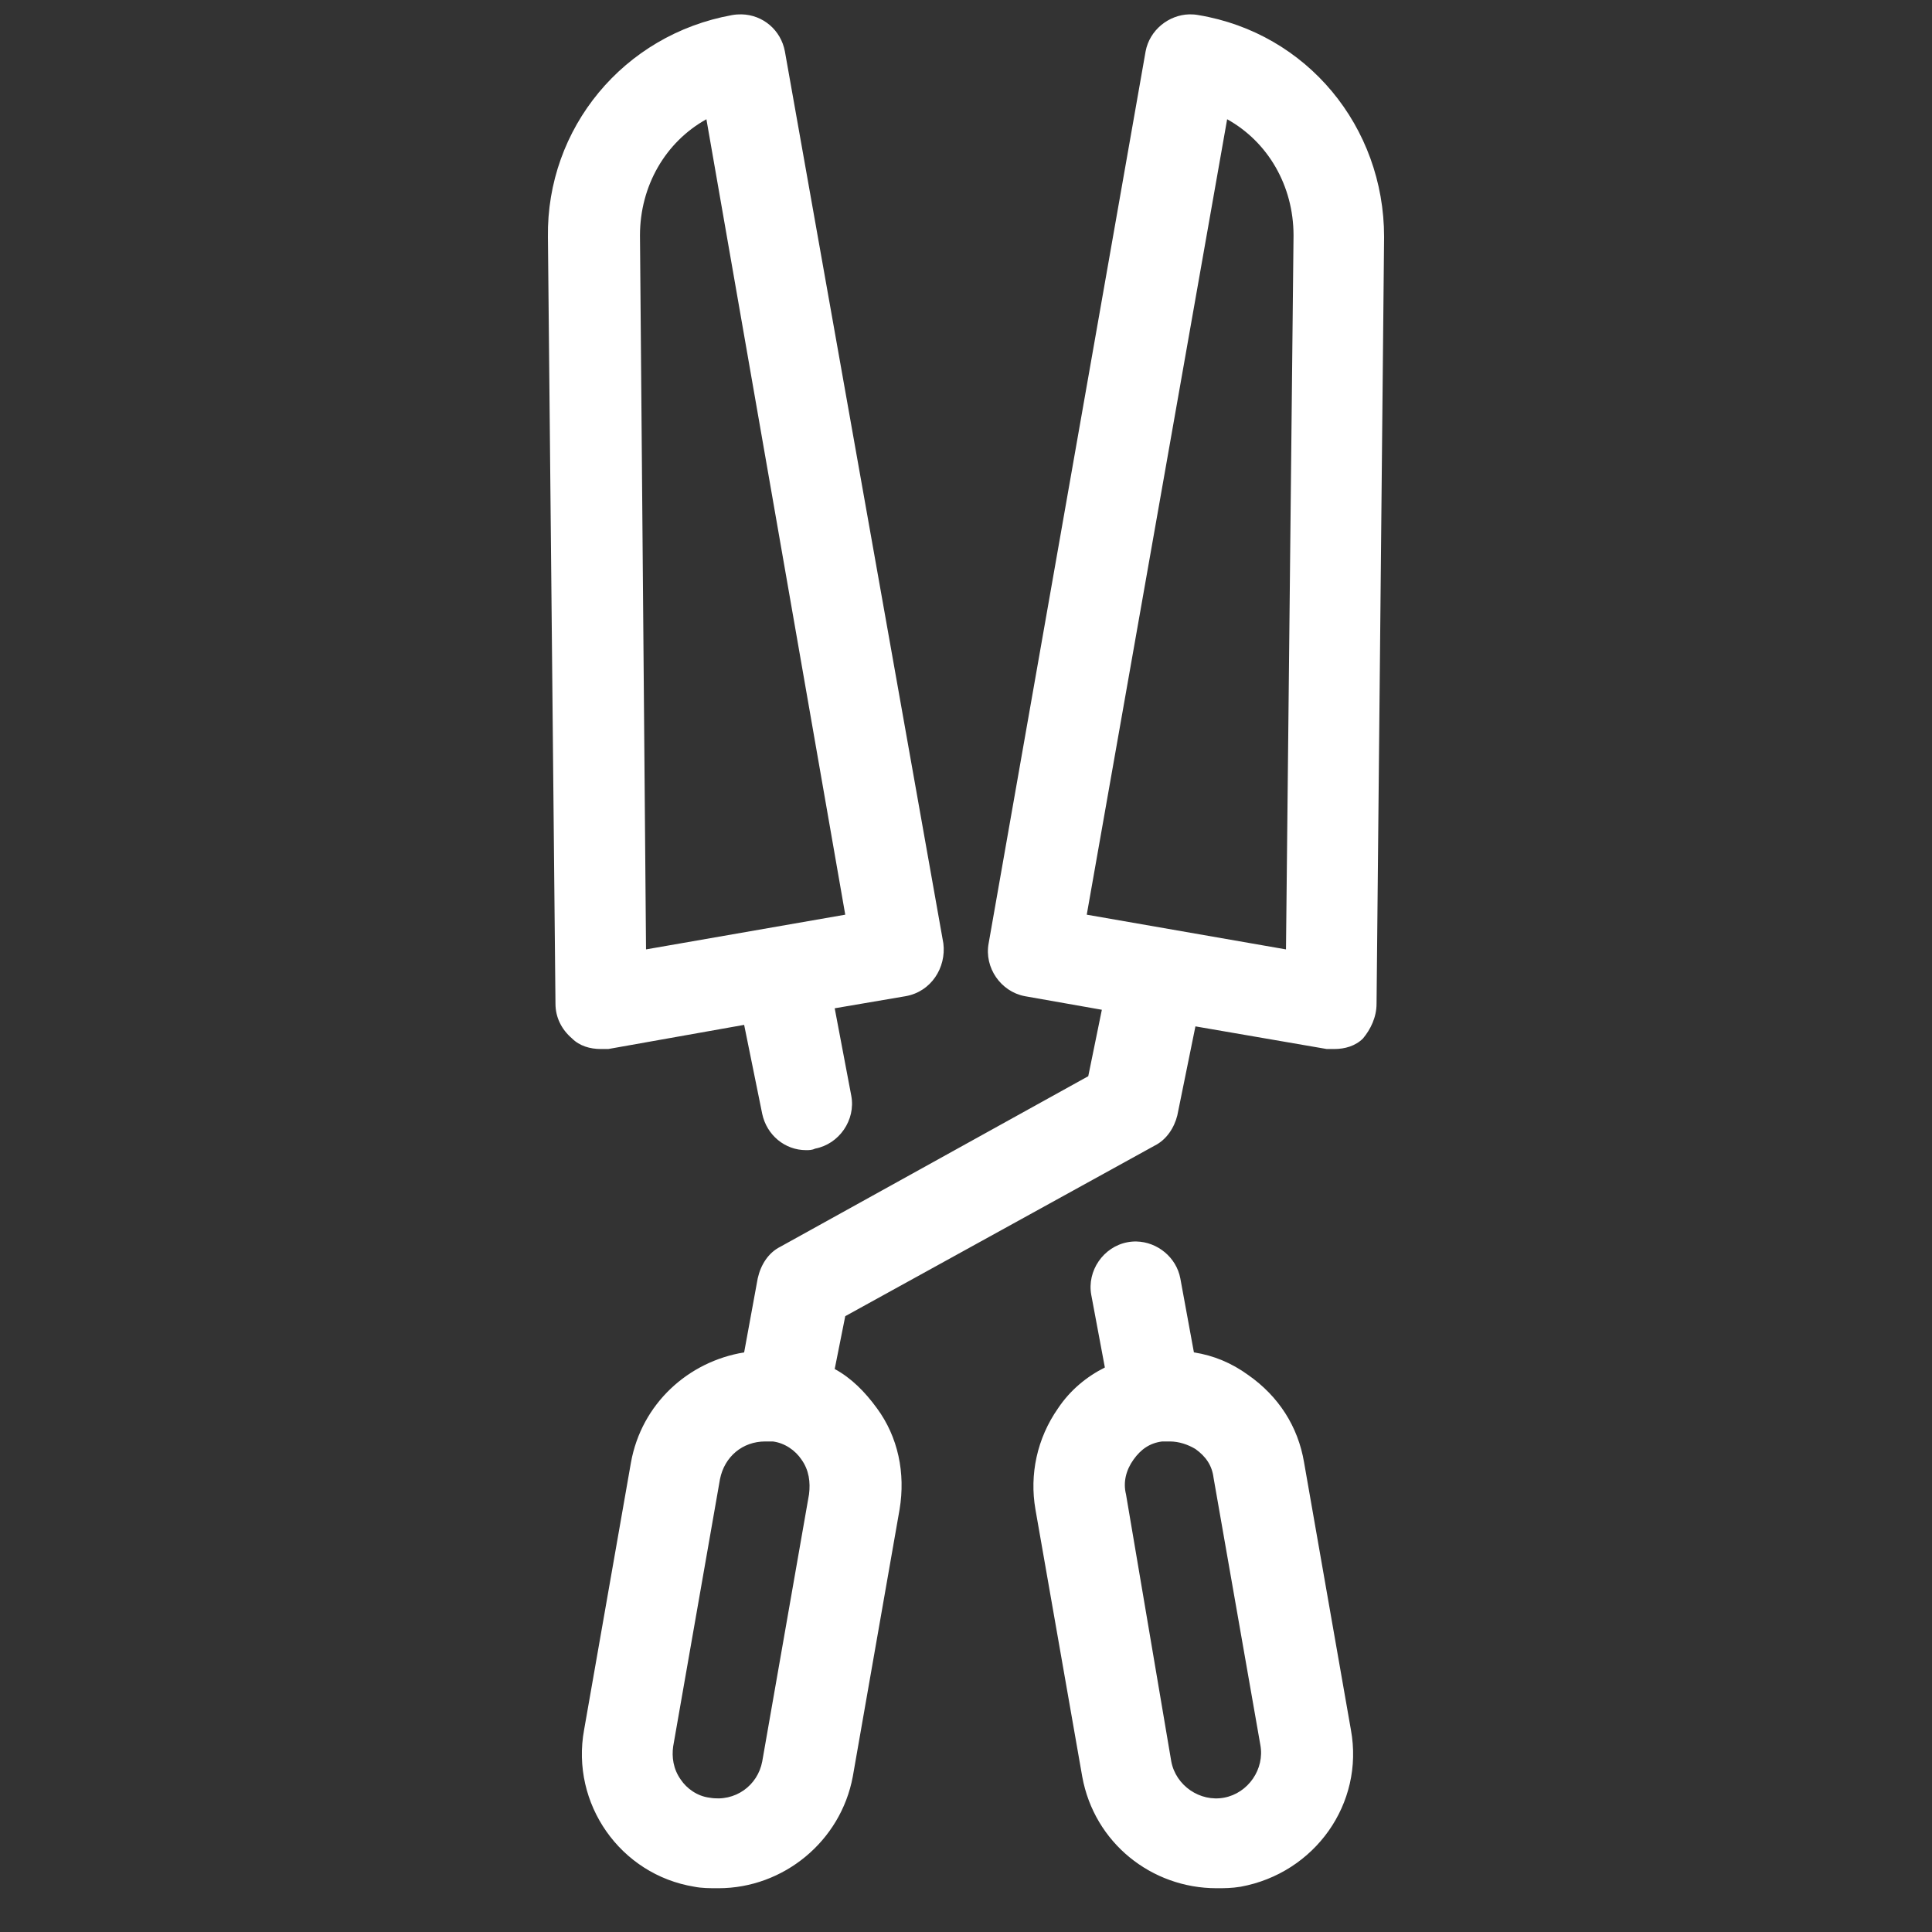 <svg width="96" height="96" viewBox="0 0 96 96" fill="none" xmlns="http://www.w3.org/2000/svg">
<rect x="0" y="0" width="96" height="96" fill="#333333" stroke="none"/>
<path d="M36.845 0.713C36.692 0.71 36.535 0.722 36.375 0.75C30.975 1.725 27.151 6.374 27.226 11.774L27.601 49.875C27.601 50.55 27.9 51.151 28.425 51.601C28.8 51.976 29.326 52.125 29.851 52.125H30.226L36.976 50.925L37.875 55.351C38.1 56.401 39 57.15 40.05 57.15C40.2 57.15 40.35 57.15 40.5 57.075C41.7 56.85 42.525 55.65 42.3 54.45L41.476 50.101L45 49.5C46.275 49.275 47.025 48.075 46.875 46.875L39 2.55C38.803 1.5 37.918 0.737 36.845 0.713ZM59.102 0.713C58.066 0.737 57.122 1.5 56.925 2.55L49.125 46.875C48.9 48.075 49.725 49.275 50.925 49.5L54.75 50.175L54.075 53.476L38.775 61.95C38.175 62.25 37.8 62.849 37.65 63.525L36.976 67.2C34.201 67.65 31.876 69.75 31.351 72.675L29.024 85.95C28.349 89.625 30.825 93.15 34.5 93.75C34.875 93.825 35.25 93.825 35.7 93.825C38.925 93.825 41.775 91.499 42.375 88.275L44.7 75C45 73.2 44.625 71.401 43.575 69.976C42.975 69.151 42.301 68.475 41.476 68.025L42 65.4L57.375 56.925C57.975 56.625 58.35 56.025 58.5 55.425L59.4 51L65.925 52.125H66.3C66.825 52.125 67.351 51.976 67.726 51.601C68.101 51.151 68.4 50.55 68.4 49.875L68.775 11.774C68.775 6.299 64.95 1.65 59.55 0.75C59.4 0.722 59.25 0.71 59.102 0.713ZM35.101 5.925L42 45.45L32.101 47.175L31.8 11.7C31.8 9.225 33.076 7.05 35.101 5.925ZM60.976 5.925C63.001 7.05 64.275 9.225 64.275 11.7L63.9 47.175L54 45.45L60.976 5.925ZM56.473 61.689C56.325 61.686 56.175 61.697 56.025 61.726C54.825 61.951 54.001 63.151 54.226 64.351L54.9 67.95C53.999 68.4 53.175 69.076 52.575 69.976C51.525 71.476 51.15 73.275 51.45 75L53.775 88.275C54.374 91.575 57.225 93.825 60.45 93.825C60.825 93.825 61.2 93.825 61.65 93.75C65.325 93.075 67.8 89.625 67.125 85.95L64.8 72.675C64.5 70.875 63.525 69.375 62.025 68.325C61.2 67.725 60.3 67.35 59.325 67.2L58.65 63.525C58.453 62.474 57.509 61.713 56.473 61.689ZM38.025 71.625H38.4C38.999 71.7 39.525 72.075 39.825 72.525C40.2 73.049 40.275 73.65 40.2 74.25L37.875 87.525C37.65 88.725 36.525 89.55 35.25 89.325C34.65 89.25 34.125 88.875 33.825 88.425C33.45 87.9 33.375 87.299 33.45 86.775L35.775 73.5C35.999 72.375 36.9 71.625 38.025 71.625ZM57.75 71.625H58.125C58.575 71.625 59.025 71.775 59.4 72C59.925 72.375 60.225 72.825 60.3 73.425L62.625 86.7C62.85 87.9 62.025 89.1 60.825 89.325C59.625 89.55 58.425 88.725 58.2 87.525L55.95 74.25C55.8 73.65 55.95 73.049 56.325 72.525C56.7 71.999 57.15 71.7 57.75 71.625Z" fill="white"/>
</svg>
